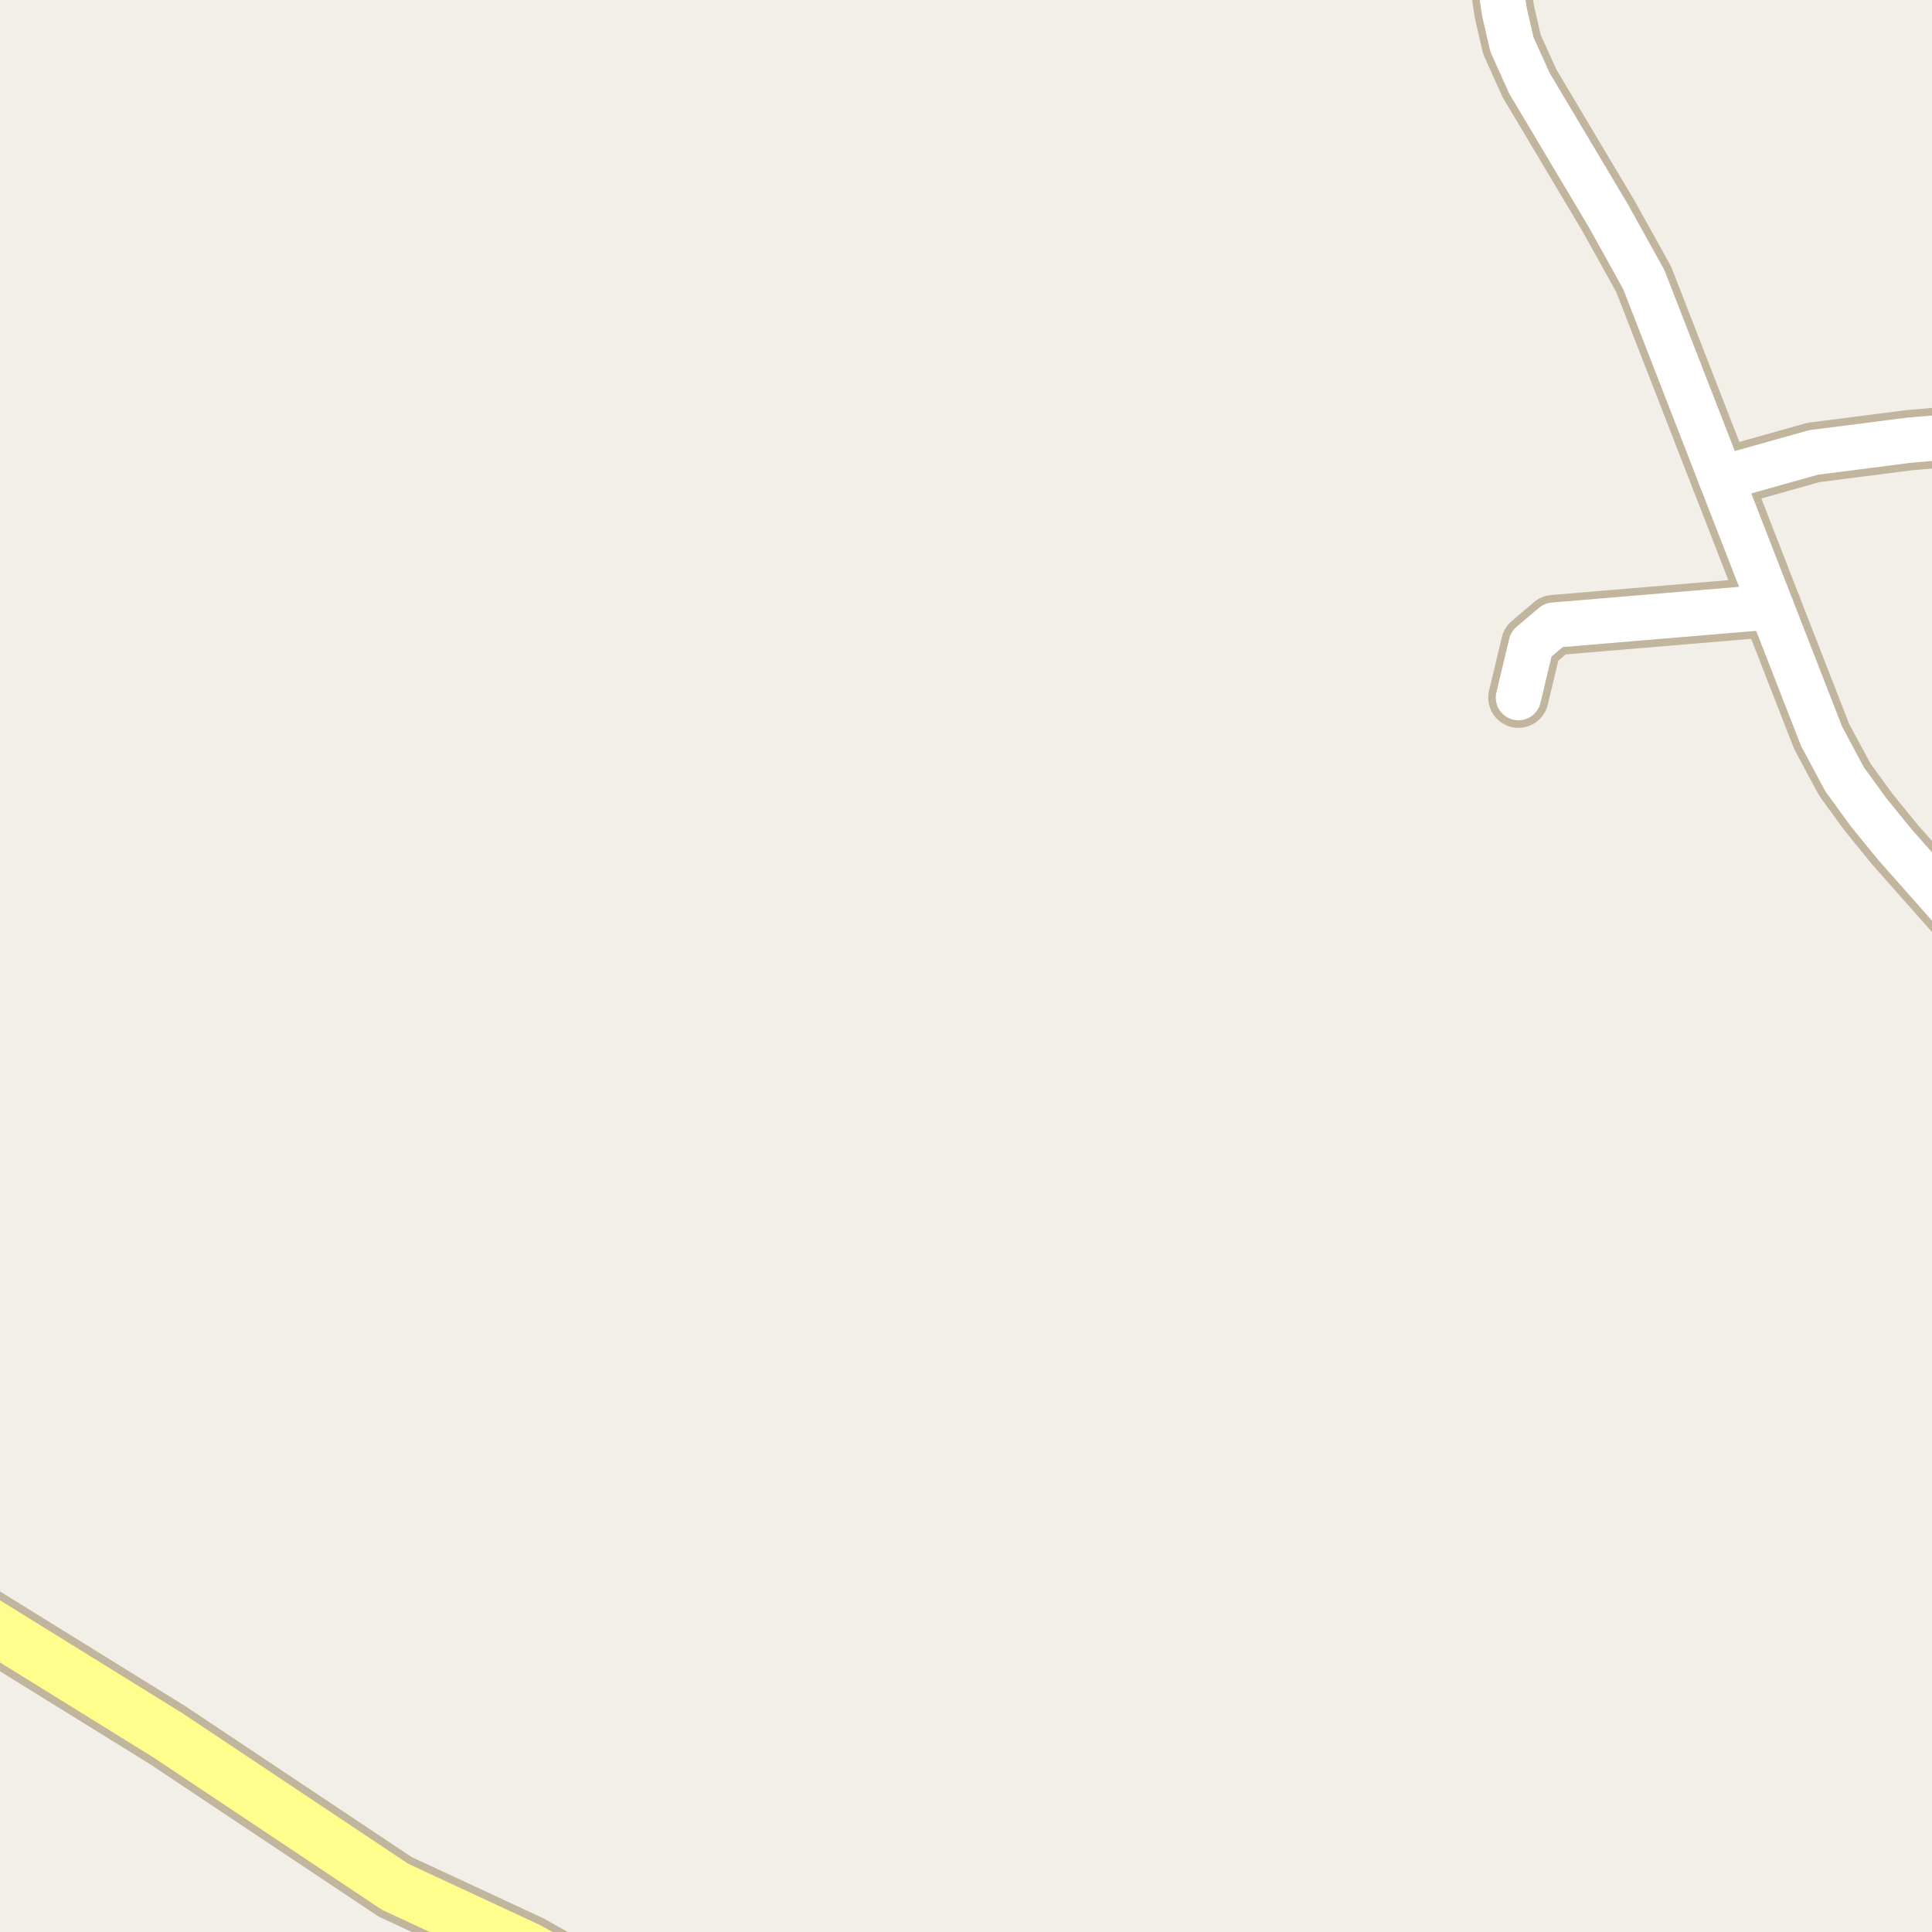 <?xml version="1.0" encoding="UTF-8"?>
<svg xmlns="http://www.w3.org/2000/svg" xmlns:xlink="http://www.w3.org/1999/xlink" width="256pt" height="256pt" viewBox="0 0 256 256" version="1.1">
<g id="surface2">
<rect x="0" y="0" width="256" height="256" style="fill:rgb(94.902%,93.725%,91.373%);fill-opacity:1;stroke:none;"/>
<path style="fill:none;stroke-width:8;stroke-linecap:round;stroke-linejoin:round;stroke:rgb(75.686%,70.98%,61.569%);stroke-opacity:1;stroke-miterlimit:10;" d="M 234.684 80.414 L 205.859 82.832 L 202.898 85.344 L 201.199 92.441 "/>
<path style="fill:none;stroke-width:8;stroke-linecap:round;stroke-linejoin:round;stroke:rgb(75.686%,70.98%,61.569%);stroke-opacity:1;stroke-miterlimit:10;" d="M 228.062 63.391 L 240.297 59.953 L 252.973 58.328 L 264 57.391 "/>
<path style="fill:none;stroke-width:8;stroke-linecap:round;stroke-linejoin:round;stroke:rgb(75.686%,70.98%,61.569%);stroke-opacity:1;stroke-miterlimit:10;" d="M 264 126.508 L 251.086 111.914 L 247.59 107.621 L 244.422 103.262 L 241.371 97.566 L 234.684 80.414 L 228.062 63.391 L 217.812 37.043 L 213.129 28.609 L 202.664 11.043 L 200.336 5.887 L 199.332 1.527 L 197.891 -8.621 L 197.902 -9 "/>
<path style="fill:none;stroke-width:9;stroke-linecap:round;stroke-linejoin:round;stroke:rgb(75.686%,70.98%,61.569%);stroke-opacity:1;stroke-miterlimit:10;" d="M 82.043 265 L 70.008 258.219 L 52.348 250.008 L 22.242 229.934 L -10 209.973 "/>
<path style="fill:none;stroke-width:6;stroke-linecap:round;stroke-linejoin:round;stroke:rgb(100%,100%,100%);stroke-opacity:1;stroke-miterlimit:10;" d="M 234.684 80.414 L 205.859 82.832 L 202.898 85.344 L 201.199 92.441 "/>
<path style="fill:none;stroke-width:6;stroke-linecap:round;stroke-linejoin:round;stroke:rgb(100%,100%,100%);stroke-opacity:1;stroke-miterlimit:10;" d="M 228.062 63.391 L 240.297 59.953 L 252.973 58.328 L 264 57.391 "/>
<path style="fill:none;stroke-width:6;stroke-linecap:round;stroke-linejoin:round;stroke:rgb(100%,100%,100%);stroke-opacity:1;stroke-miterlimit:10;" d="M 264 126.508 L 251.086 111.914 L 247.59 107.621 L 244.422 103.262 L 241.371 97.566 L 234.684 80.414 L 228.062 63.391 L 217.812 37.043 L 213.129 28.609 L 202.664 11.043 L 200.336 5.887 L 199.332 1.527 L 197.891 -8.621 L 197.902 -9 "/>
<path style="fill:none;stroke-width:7;stroke-linecap:round;stroke-linejoin:round;stroke:rgb(100%,99.216%,54.51%);stroke-opacity:1;stroke-miterlimit:10;" d="M 82.043 265 L 70.008 258.219 L 52.348 250.008 L 22.242 229.934 L -10 209.973 "/>
</g>
</svg>

